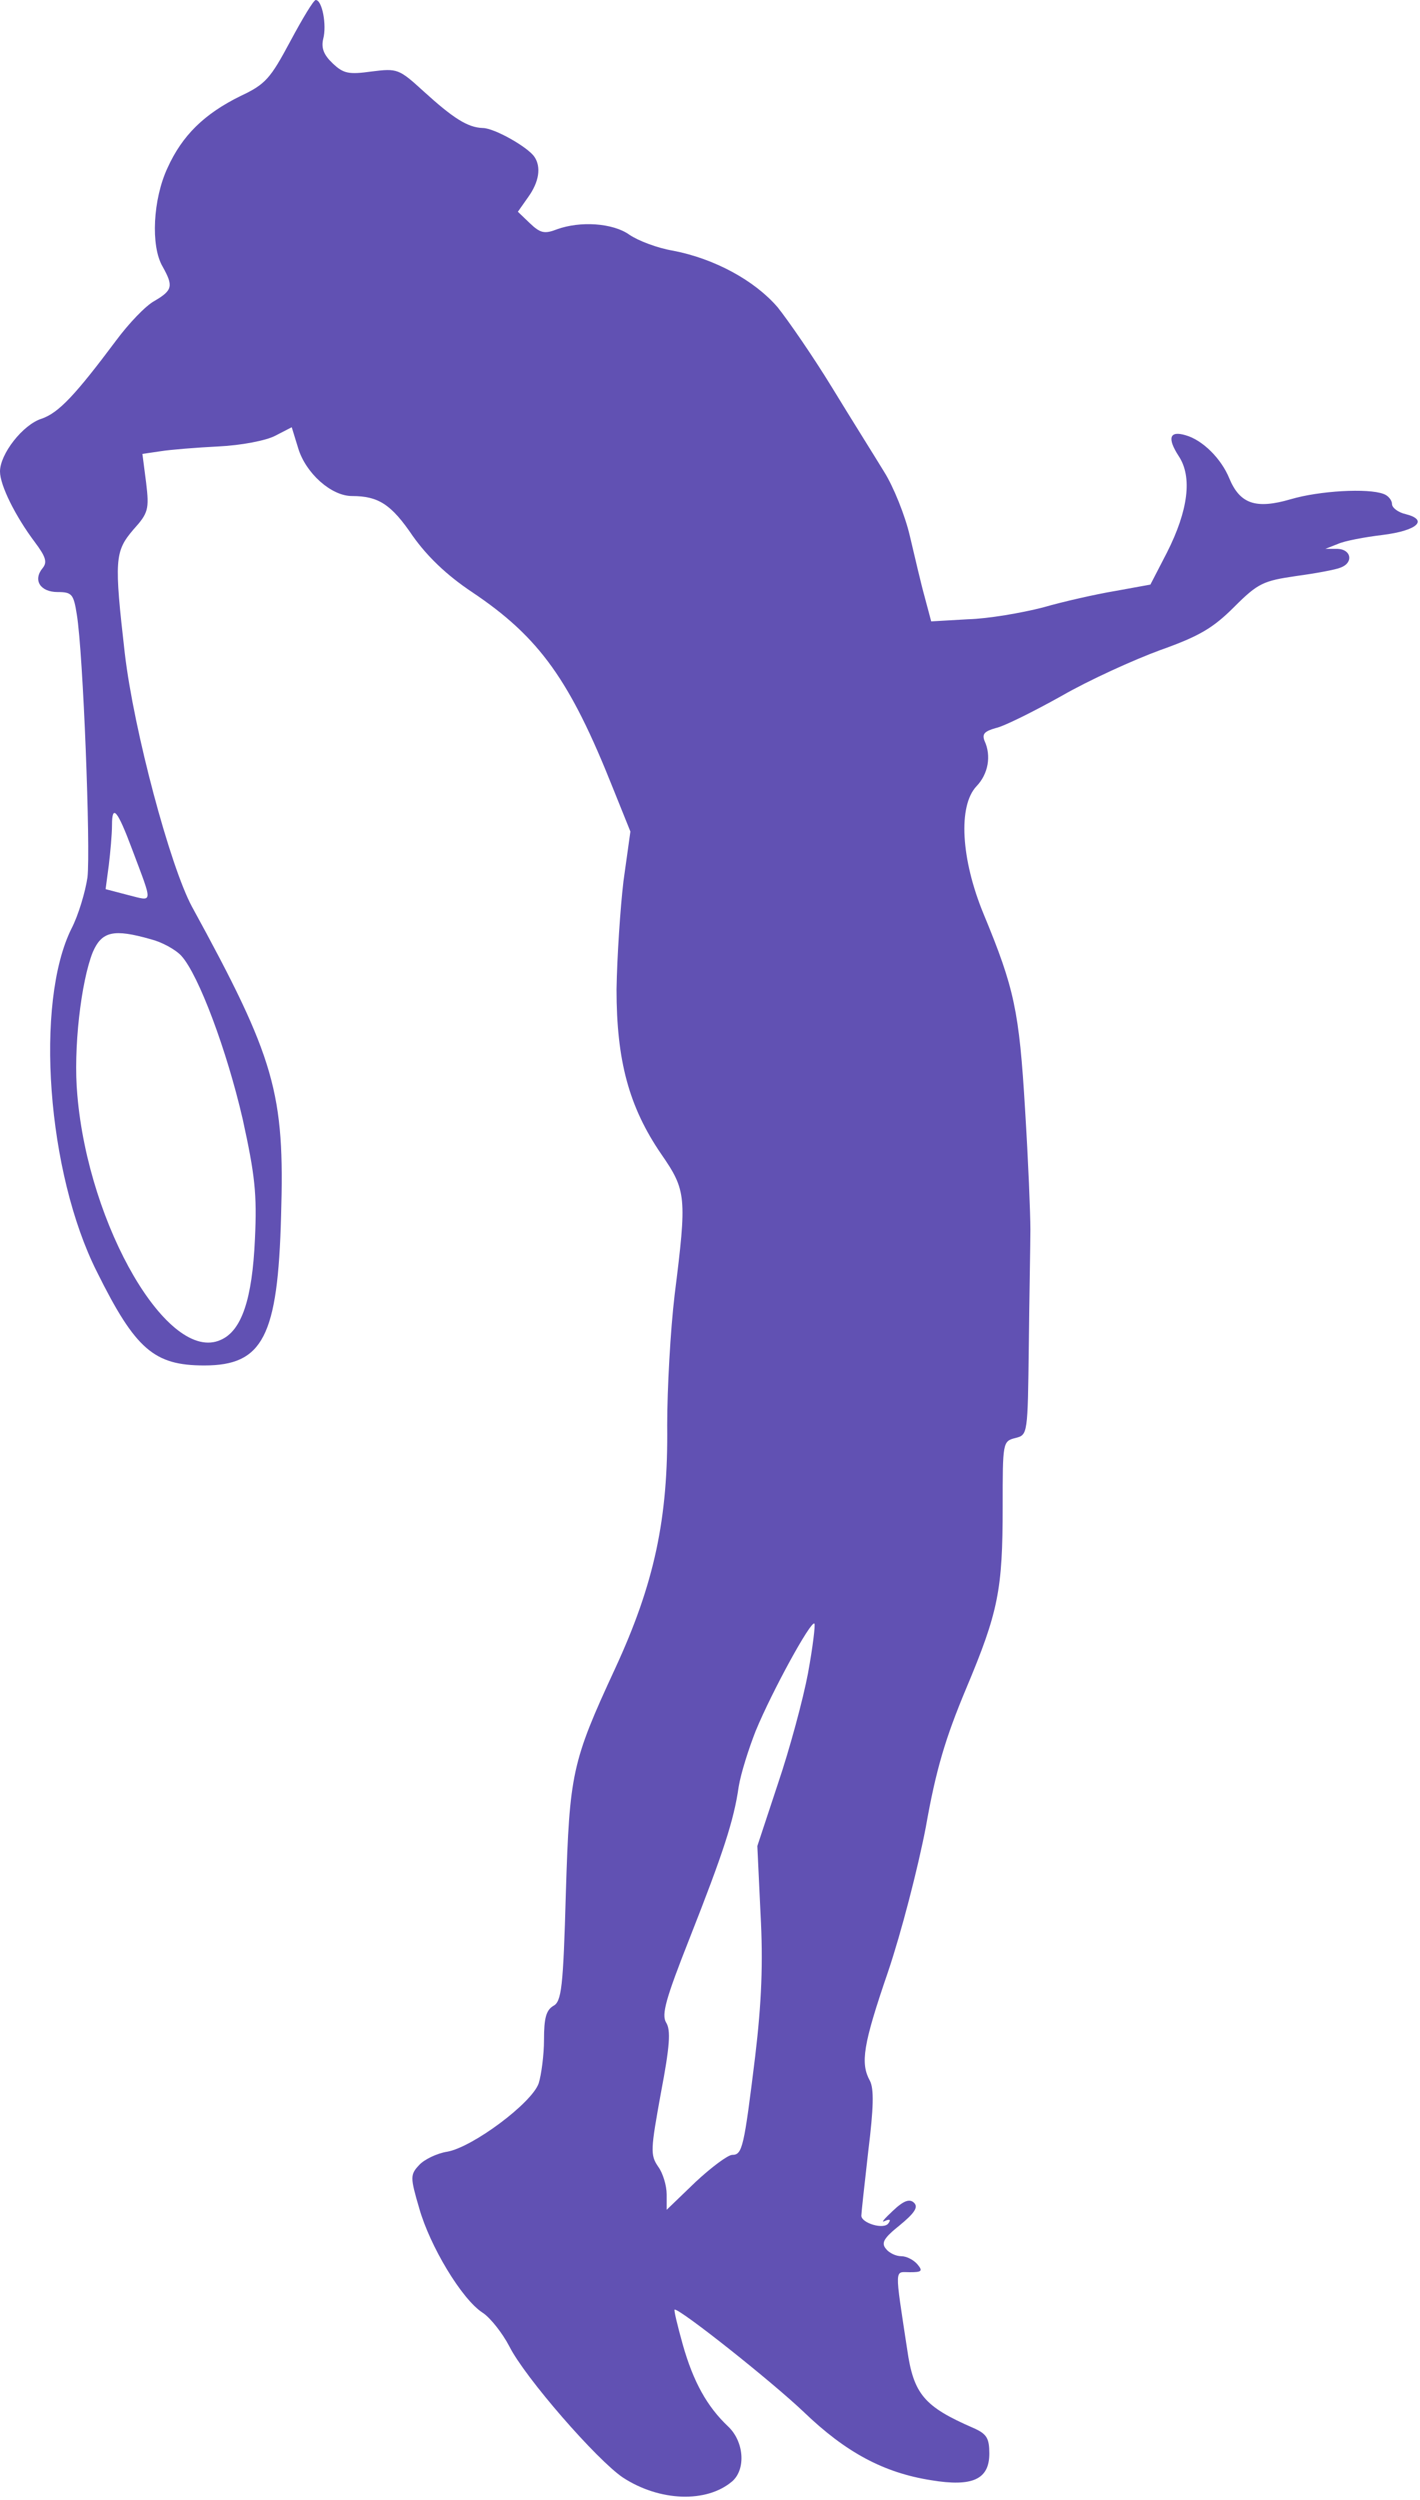 <svg width="355" height="625" viewBox="0 0 355 625" fill="none" xmlns="http://www.w3.org/2000/svg">
<path d="M72.533 10.4C67.6 19.6 66.4 21.067 60.133 24C51.2 28.4 45.6 33.733 41.867 42C38.267 49.733 37.6 61.467 40.667 66.667C43.333 71.467 43.2 72.533 38.667 75.2C36.4 76.4 32.133 80.933 29.067 85.067C18.8 98.8 14.667 103.2 10.4 104.667C5.733 106.133 0 113.467 0 117.867C0 121.333 3.867 129.067 8.667 135.467C11.467 139.2 11.867 140.533 10.667 142C8.133 145.067 10.133 148 14.4 148C18 148 18.4 148.533 19.2 153.6C20.8 163.2 22.667 212.267 21.867 219.333C21.333 222.933 19.6 228.8 17.867 232.133C8.667 250.667 11.733 293.2 24.267 318C33.867 337.333 38.533 341.333 51.067 341.333C65.733 341.333 69.467 334.133 70.267 304C71.2 273.2 68.8 264.667 48 226.667C42.533 216.533 33.467 182.667 31.2 163.333C28.533 140 28.667 137.867 33.333 132.4C37.067 128.267 37.333 127.333 36.533 120.667L35.6 113.467L40.133 112.8C42.667 112.4 49.2 111.867 54.667 111.6C60.267 111.333 66.533 110.133 68.8 108.933L72.933 106.8L74.533 112C76.4 118.267 82.8 124 88 124C94.667 124 97.867 126.133 103.2 134C106.8 139.067 111.6 143.733 118 148C134.933 159.333 142.533 170.133 153.2 196.933L157.6 207.867L155.867 220.267C155.067 227.067 154.267 239.2 154.133 247.333C154.133 265.067 157.2 276.667 165.333 288.533C171.6 297.6 171.733 299.2 168.667 323.6C167.6 332.533 166.8 347.2 166.8 356.267C167.067 379.6 163.6 395.867 153.733 417.2C142.933 440.533 142.4 443.333 141.467 473.067C140.8 496.933 140.4 500.4 138.267 501.467C136.533 502.533 136 504.533 136 509.867C136 513.733 135.333 518.667 134.667 520.8C132.933 525.733 118.267 536.667 111.867 537.867C109.2 538.267 106 539.867 104.8 541.2C102.533 543.6 102.533 544.267 104.8 552C107.467 561.467 115.467 574.8 120.667 578.133C122.533 579.333 125.6 583.2 127.333 586.533C131.2 594.267 149.2 614.933 155.733 619.333C164.933 625.333 176.667 625.733 183.067 620.267C186.533 617.2 186 610.267 182 606.533C176.8 601.6 173.333 595.467 170.667 586C169.333 581.2 168.4 577.333 168.667 577.333C170.267 577.333 192.8 595.2 200.933 602.933C211.467 613.067 220.933 618.133 232.8 620C243.2 621.733 247.333 619.733 247.333 613.333C247.333 609.467 246.667 608.4 243.333 606.933C231.067 601.6 228.4 598.533 226.8 587.333C223.6 566.267 223.6 568 227.467 568C230.4 568 230.8 567.733 229.333 566C228.4 564.933 226.667 564 225.333 564C224 564 222.267 563.2 221.467 562.133C220.267 560.667 220.933 559.467 224.933 556.267C228.667 553.2 229.6 551.733 228.533 550.667C227.467 549.6 226 550 223.2 552.667C221.067 554.667 220.133 555.733 221.2 555.2C222.4 554.667 222.8 554.8 222.133 555.733C221.067 557.467 215.333 555.733 215.333 553.867C215.333 553.2 216.133 546 217.067 537.733C218.4 526.933 218.533 522.133 217.467 520.133C215.067 515.733 215.733 511.2 222 492.933C225.333 483.067 229.467 467.067 231.467 456.667C234 442.267 236.4 434.4 241.467 422.267C249.6 402.933 250.667 397.467 250.667 376.667C250.667 360.533 250.667 360.267 253.867 359.467C256.933 358.667 256.933 358.667 257.2 336.4C257.333 324 257.6 310.933 257.6 307.333C257.6 303.6 257.067 290.133 256.267 277.333C254.8 252.667 253.6 247.067 245.867 228.4C240.267 214.8 239.467 201.467 244.133 196.533C247.067 193.467 247.867 188.933 246.133 185.2C245.467 183.467 246.133 182.8 248.933 182C250.933 181.6 258.4 177.867 265.333 174C272.267 170 283.467 164.933 290 162.533C299.733 159.067 303.2 157.067 308.533 151.733C314.533 145.733 315.867 145.2 324 144C328.933 143.333 334 142.4 335.2 141.867C338.4 140.667 337.867 137.333 334.4 137.2H331.333L334.4 136C336.133 135.2 341.2 134.267 345.6 133.733C354.267 132.667 357.2 130 351.467 128.533C349.6 128.133 348 126.933 348 126C348 125.067 347.067 123.867 345.867 123.467C342 122 329.867 122.667 322.667 124.8C314 127.333 310 126 307.333 119.6C305.333 114.667 300.667 110 296.4 108.8C292.4 107.6 291.733 109.467 294.667 114C298.133 119.2 297.067 127.6 291.733 138.133L287.6 146.133L278.8 147.733C274 148.533 265.733 150.4 260.667 151.867C255.467 153.2 247.067 154.667 242 154.8L232.8 155.333L231.2 149.333C230.267 146 228.667 139.067 227.467 134C226.267 128.8 223.333 121.6 221.067 118C218.8 114.267 212.933 104.933 208.133 97.067C203.333 89.2 197.067 80.133 194.4 76.8C188.667 70.133 178.667 64.667 168.267 62.667C164.267 62 159.467 60.133 157.333 58.667C153.2 55.733 145.067 55.2 139.2 57.333C136.133 58.533 135.067 58.267 132.533 55.867L129.467 52.933L132 49.333C134.8 45.467 135.333 41.733 133.6 39.2C132 36.8 123.6 32 120.667 32C116.933 31.867 113.333 29.6 105.867 22.8C99.733 17.2 99.333 17.067 92.933 17.867C87.2 18.667 85.867 18.4 83.2 15.867C80.933 13.733 80.267 12 80.8 9.733C81.733 6.267 80.533 2.09241e-05 78.933 2.09241e-05C78.4 2.09241e-05 75.6 4.667 72.533 10.4ZM33.067 212.4C38.267 226.267 38.4 225.333 32 223.733L26.4 222.267L27.2 216.267C27.6 212.933 28 208.533 28 206.267C28 200.933 29.333 202.4 33.067 212.4ZM37.733 234.8C40.4 235.467 43.867 237.333 45.333 238.933C49.6 243.6 56.667 262.4 60.667 279.733C63.733 293.733 64.267 298.4 63.733 309.733C63.067 324.8 60.4 332.667 55.2 334.933C42.133 340.933 22.133 306.667 19.333 273.733C18.267 262.267 20.267 245.333 23.2 238C25.467 232.8 28.4 232.133 37.733 234.8ZM202 418.267C200.8 424.667 197.467 437.067 194.533 445.733L189.333 461.467L190.133 478.4C190.8 490.667 190.4 500.533 188.8 514C186 536.8 185.6 538.667 183.067 538.667C182 538.667 177.867 541.733 173.867 545.467L166.667 552.4V548.533C166.667 546.4 165.733 543.2 164.533 541.6C162.533 538.667 162.667 537.333 165.2 523.333C167.467 511.467 167.733 507.467 166.533 505.6C165.333 503.6 166.4 499.733 172.4 484.533C180.8 463.2 183.467 455.067 184.667 446.667C185.2 443.333 187.2 437.067 188.933 432.667C193.067 422.667 202.8 404.933 203.6 405.867C203.867 406.133 203.2 411.733 202 418.267Z" fill="#6151B3"/>
</svg>
